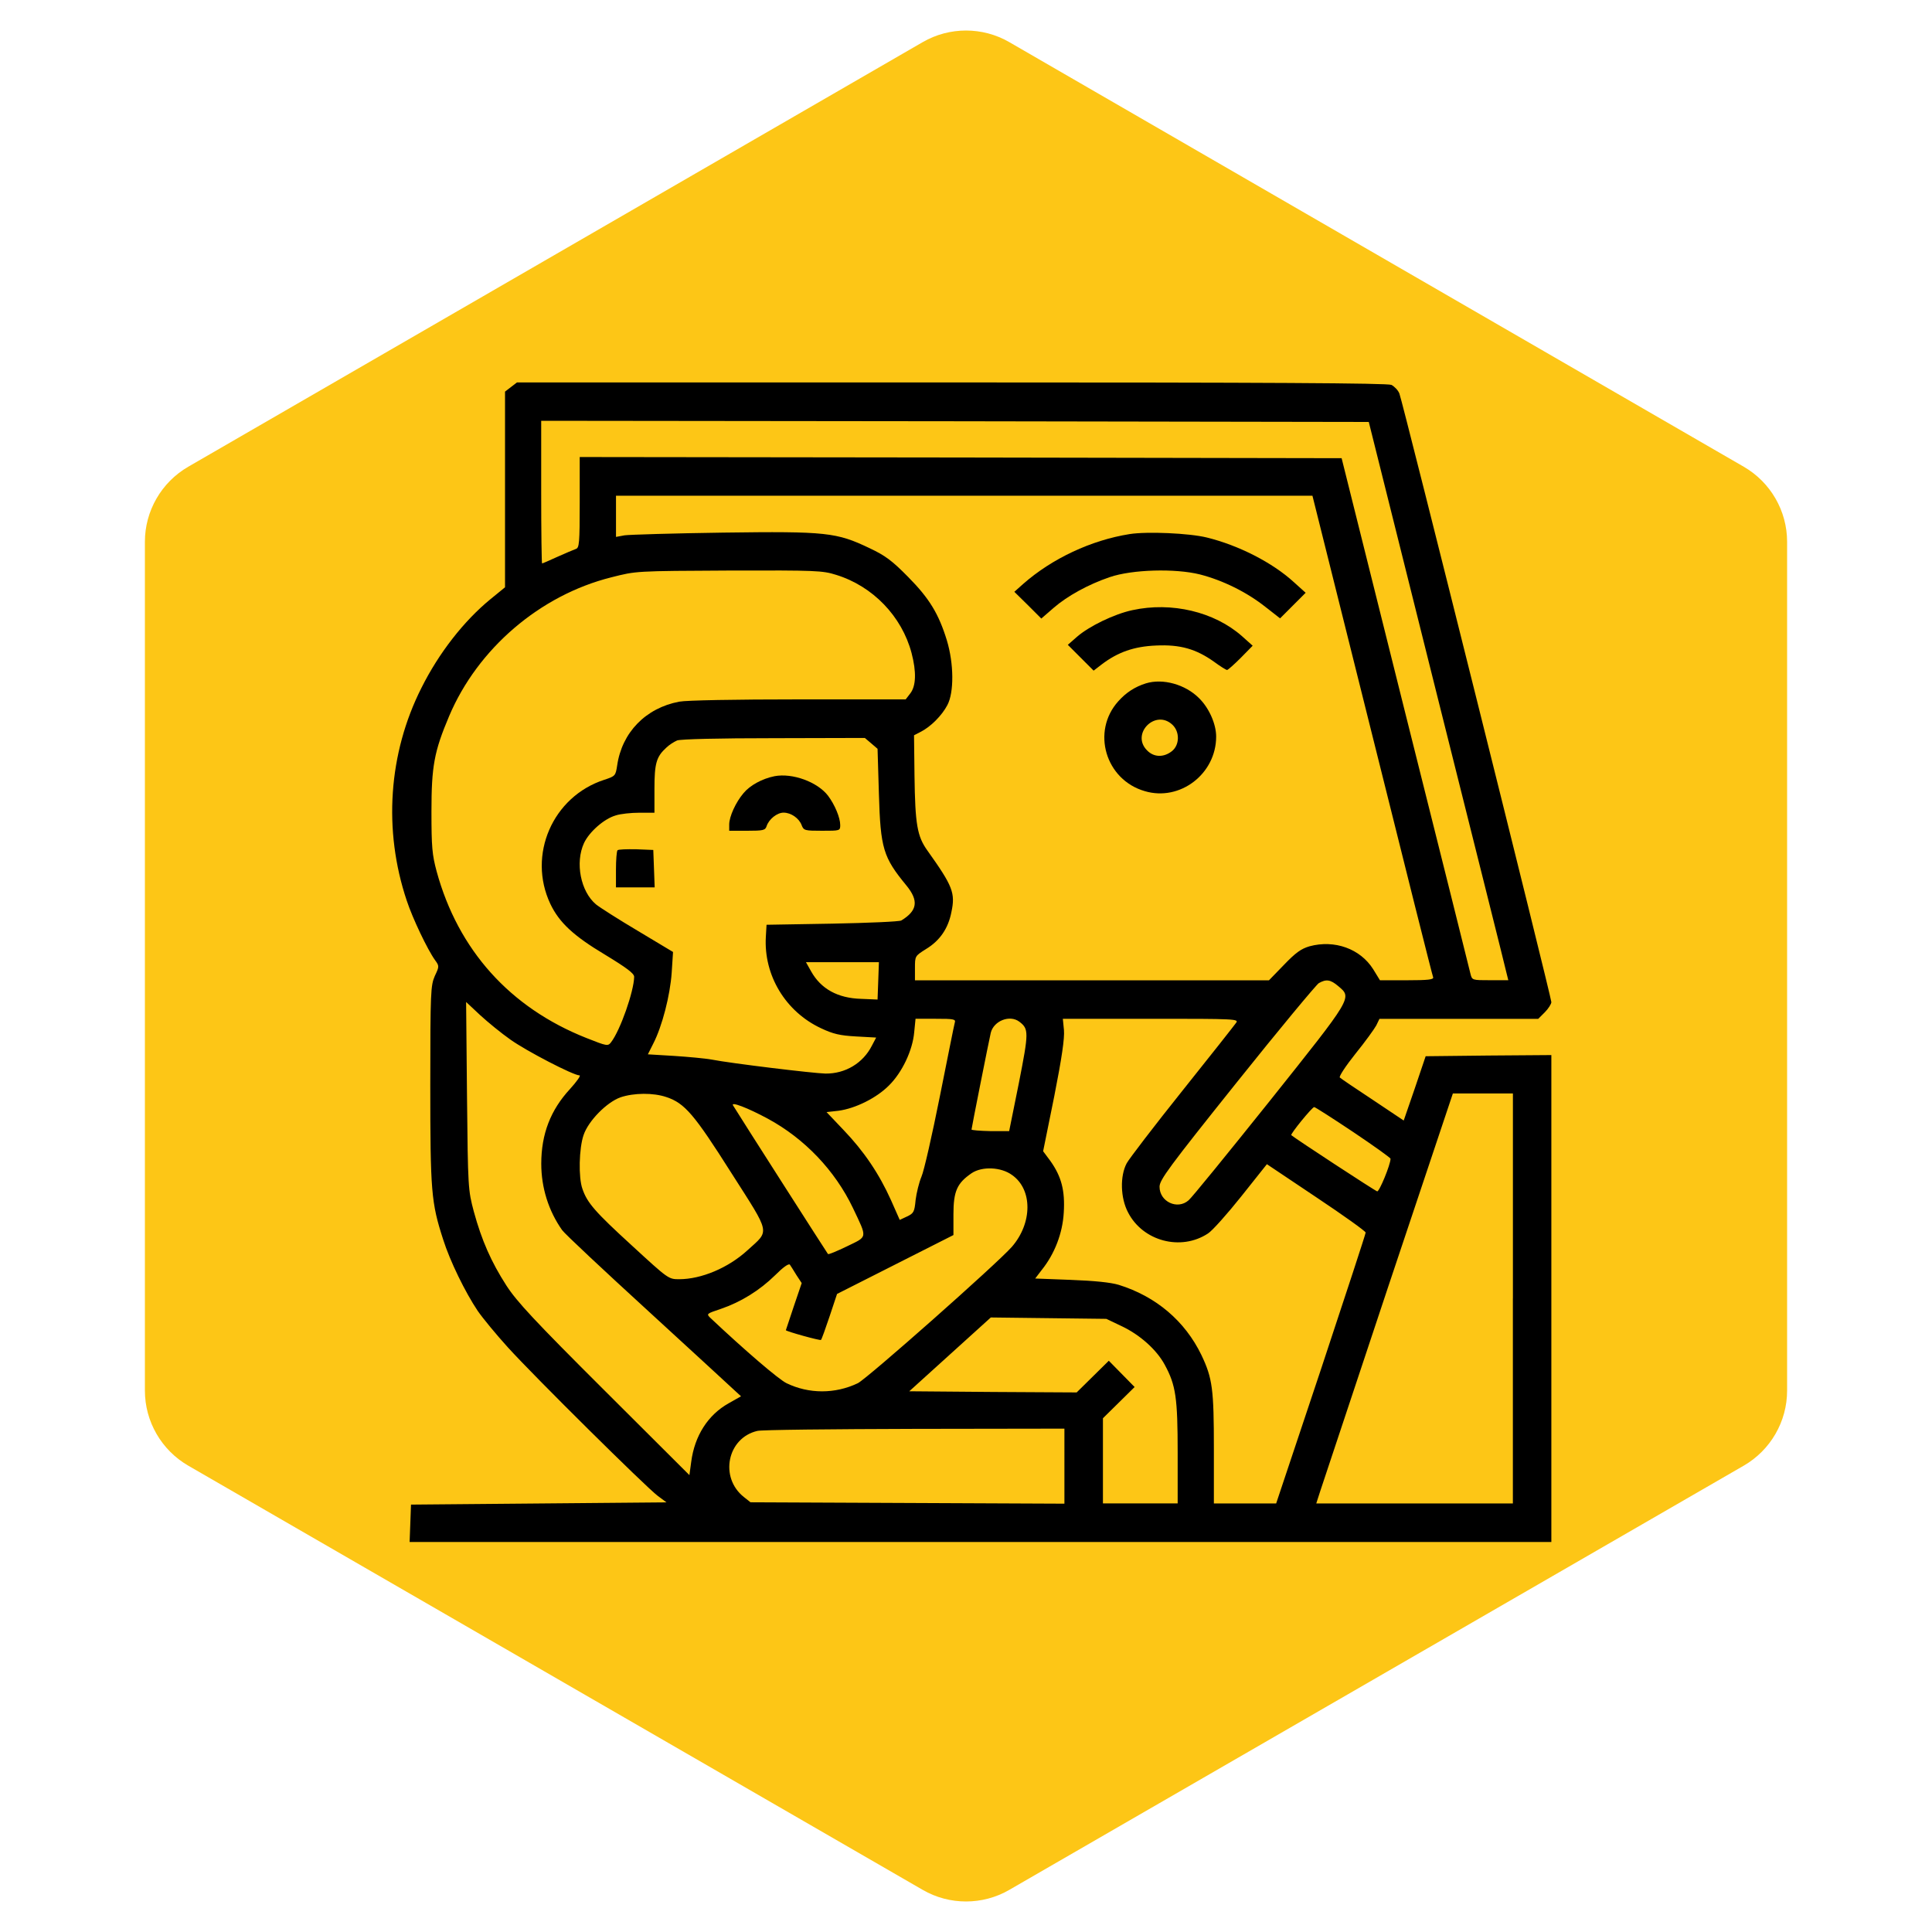 <?xml version="1.0" encoding="utf-8"?>
<!-- Generator: Adobe Illustrator 26.0.0, SVG Export Plug-In . SVG Version: 6.00 Build 0)  -->
<svg version="1.1" id="Capa_1" xmlns="http://www.w3.org/2000/svg" xmlns:xlink="http://www.w3.org/1999/xlink" x="0px" y="0px"
	 viewBox="0 0 500 500" style="enable-background:new 0 0 500 500;" xml:space="preserve">
<style type="text/css">
	.st0{clip-path:url(#SVGID_00000032646499177962563310000015867849918060257678_);}
	.st1{clip-path:url(#SVGID_00000034087243986278968590000005348266199929761452_);fill:#FDC616;}
</style>
<g>
	<g>
		<g>
			<defs>
				<path id="SVGID_1_" d="M37.5,140.2v219.7c0,8,4.3,15.4,11.2,19.4l190.1,109.8c6.9,4,15.5,4,22.4,0l190.1-109.8
					c6.9-4,11.2-11.4,11.2-19.4V140.2c0-8-4.3-15.4-11.2-19.4L261.2,10.9c-6.9-4-15.5-4-22.4,0L48.7,120.8
					C41.8,124.8,37.5,132.2,37.5,140.2z"/>
			</defs>
			<clipPath id="SVGID_00000141451447340928220650000011645382009300960158_">
				<use xlink:href="#SVGID_1_"  style="overflow:visible;"/>
			</clipPath>
			<g style="clip-path:url(#SVGID_00000141451447340928220650000011645382009300960158_);">
				<g>
					<defs>
						
							<rect id="SVGID_00000005988011490368140060000013875257776945973665_" x="-562.3" y="-1786.2" width="2687.2" height="3873.4"/>
					</defs>
					<clipPath id="SVGID_00000173858274862943158040000000357063376876664213_">
						<use xlink:href="#SVGID_00000005988011490368140060000013875257776945973665_"  style="overflow:visible;"/>
					</clipPath>
					
						<rect x="24.1" y="-5.5" style="clip-path:url(#SVGID_00000173858274862943158040000000357063376876664213_);fill:#FDC616;" width="451.9" height="511.1"/>
				</g>
			</g>
		</g>
	</g>
</g>
<g transform="translate(0,512) scale(0.1,-0.1)">
	<path d="M1322.2,4118.2l-15.2-11.7v-253.2v-253.2l-38.1-31.1c-68.6-56.3-133.1-138.9-178.2-229.2
		c-85.6-169.4-99.1-368.7-38.1-550.4c15.2-46.3,53.9-127.2,73.3-154.2c11.1-15.2,11.1-16.4-0.6-41c-10.6-24.6-11.7-39.9-11.7-281.4
		c0-276.7,2.3-304.8,33.4-400.9c17.6-55.7,56.9-136,89.1-184.1c12.9-18.8,48.1-61.5,78.5-95c68.6-75.6,356.4-360.5,387.4-383.9
		l22.9-17l-330.6-2.9l-330.6-2.9l-1.8-48.7l-1.8-48.1h1477.7h1477.1v630.1v630.1l-162.4-1.2l-162.9-1.8l-28.1-83.2l-28.7-83.2
		l-79.7,53.3c-44.5,29.3-82.6,55.1-85.6,58c-2.9,2.3,14.7,29.3,40.4,61.5c25.2,31.1,49.2,64.5,53.9,73.3l8.2,17h205.7h205.2l17,17
		c9.4,9.4,17,21.7,17,26.4c0,12.3-385.1,1555.1-393.3,1575c-3.5,8.8-12.9,18.2-20.5,22.3c-10.6,4.7-315.9,6.4-1138.9,6.4H1338
		L1322.2,4118.2z M3718.9,3321.7c97.3-388.6,178.8-713.3,180.5-722.1l4.1-16.4h-46.9c-46.3,0-46.9,0-51,16.4
		c-1.8,8.8-78,312.4-168.8,675.2l-164.7,659.4l-985.9,1.8l-985.9,1.2v-117.2c0-106.7-1.2-117.8-10-120.7
		c-5.9-2.3-27.5-11.1-48.1-20.5c-20.5-9.4-38.1-17-39.3-17c-1.2,0-2.3,83.2-2.3,184.6v184.6l1070.9-1.2l1070.9-1.8L3718.9,3321.7z
		 M3551.3,3217.9c85-341.1,155.9-623.7,157.7-627.2c1.8-5.9-14.1-7.6-67.4-7.6h-70.3l-17.6,28.7c-33.4,52.8-99.6,76.8-164.7,59.2
		c-21.7-6.4-35.8-16.4-66.2-48.1l-38.7-39.9h-458.4h-457.8v31.7c0,31.1,0,31.1,28.7,49.2c35.8,21.7,57.4,53.3,65.6,95.5
		c10.6,49.8,3.5,67.4-62.1,159.4c-26.4,36.9-31.7,67.4-33.4,194l-1.2,104.3l17,8.8c25.8,12.9,55.1,42.2,69.2,69.2
		c17.6,32.8,17,107.3-1.2,167.6c-21.1,68.6-45.1,108.4-100.2,164.1c-41,41.6-58.6,55.1-99.6,74.4c-85.6,41-111.4,44-379.2,40.4
		c-128.4-1.8-243.3-5.3-255-7l-22.3-4.1v53.3v53.3h901.5h900.9L3551.3,3217.9z M2163.9,3632.3c95-29.3,170-107.3,195.2-202.2
		c12.9-49.2,11.7-85.6-3.5-104.9l-11.7-15.2h-277.2c-162.9,0-290.1-2.3-308.9-5.9c-86.8-16.4-148.3-79.7-160.6-165.3
		c-4.1-26.4-4.7-27.5-33.4-36.9c-133.6-43.4-199.3-194.6-139.5-321.2c22.9-48.1,59.8-82.6,141.3-131.3
		c56.9-34.6,75.6-48.7,75.6-57.4c-0.6-37.5-35.8-138.3-59.8-169.4c-8.2-10.6-10.6-10-63.9,11.1c-198.1,78.5-331.8,228-387.4,430.8
		c-11.7,43.4-13.5,63.3-13.5,155.3c0,117.2,7,155.3,45.7,246.8c73.9,174.7,235,313,419.7,359.3c65.1,16.4,59.2,16.4,311.8,17.6
		C2110.5,3644,2128.7,3643.5,2163.9,3632.3z M2254.7,3196.2l16.4-14.1l3.5-116.6c4.1-141.3,11.1-164.1,70.9-236.8
		c32.8-39.9,28.7-65.6-12.9-90.9c-4.7-2.9-85-6.4-178.8-8.2l-170-2.9l-1.8-31.1c-5.9-99.6,51-194,143-236.8
		c31.1-14.7,48.7-18.8,90.3-21.1l52.2-2.9l-11.1-21.1c-22.9-45.1-68.6-72.7-120.2-72.1c-30.5,0.6-244.4,26.4-294.8,36.3
		c-15.8,2.9-59.8,7-96.7,9.4l-68,4.1l14.1,28.1c22.9,44.5,43.4,124.3,47.5,182.9l3.5,53.9l-90.9,54.5c-50.4,29.9-99.1,61-108.4,68.6
		c-39.9,33.4-54.5,107.9-31.1,158.8c13.5,28.7,51.6,62.7,82.1,71.5c12.3,4.1,39.9,7,61.5,7h38.7v61.5c0,65.6,4.7,83.2,30.5,106.7
		c7,7,19.9,15.2,28.1,18.8c8.8,3.5,108.4,5.9,250.3,5.9l235.6,0.6L2254.7,3196.2z M2272.9,2581.9l-1.8-48.7l-42.8,1.8
		c-60.4,1.8-103.7,25.8-129,70.9l-13.5,24h94.4h94.4L2272.9,2581.9z M3463.4,2567.9c36.3-30.5,38.1-27-178.2-298.3
		c-108.4-135.4-202.2-250.9-209.3-256.1c-28.7-25.2-75-3.5-75,35.2c0,17.6,24,50.4,199.9,270.2c109.6,137.2,205.7,252.6,212.2,256.7
		C3432.3,2586.6,3443.4,2584.9,3463.4,2567.9z M1321,2429.5c41-29.3,162.9-92.6,178.8-92.6c4.1,0-7-15.8-24.6-35.2
		c-50.4-54.5-74.4-116.6-74.4-193.4c0-62.1,18.8-121.9,53.9-171.7c6.4-9.4,107.3-103.7,223.9-210.4
		c116.1-106.7,218-199.9,225.1-206.9l14.1-12.9l-32.2-18.2c-53.3-29.9-87.9-83.8-96.7-151.2l-4.7-34.6l-220.4,219.8
		c-180.5,179.9-226.3,229.2-253.2,270.8c-39.3,61-63.9,116.6-84.4,191.7c-14.7,55.7-15.2,59.8-17.6,298.9l-2.3,243.3l36.3-34
		C1262.4,2474.7,1297.5,2445.9,1321,2429.5z M2471,2473.5c-1.8-5.9-18.8-92-38.7-191.1c-19.9-99.6-41-192.8-47.5-207.5
		c-6.4-15.2-12.9-42.2-15.2-60.4c-2.9-30.5-4.7-34.6-22.3-42.8l-18.8-8.8l-22.3,50.4c-31.1,69.2-70.3,127.2-123.1,182.3l-44,46.3
		l31.1,3.5c43.4,5.9,97.9,32.8,130.1,65.1c34.6,34,61.5,91.4,65.6,137.7l3.5,35.2h52.2C2468.7,2483.5,2473.9,2482.3,2471,2473.5z
		 M2638.1,2475.8c24.6-18.8,24.6-27-1.2-158.3l-25.2-124.8H2563c-27,0.6-48.7,2.3-48.7,4.1c0,3.5,45.1,230.4,49.8,250.3
		C2571.8,2478.2,2613.4,2494.6,2638.1,2475.8z M3199,2472.9c-4.1-5.9-66.8-85.6-139.5-176.4c-72.7-90.9-137.2-175.3-143.6-187
		c-17.6-32.8-16.4-89.7,3.5-127.2c38.1-74.4,136.6-100.8,206.9-54.5c11.1,7,49.8,50.4,86.2,96.1l66.2,83.2l127.8-85.6
		c70.3-46.9,127.8-87.9,127.8-91.4c0-3.5-52.2-162.4-115.5-353.4l-116.1-347.6h-80.3h-80.9v140.7c0,155.3-3.5,182.9-32.2,243.3
		c-42.8,88.5-117.8,151.8-213.9,181.7c-21.1,6.4-63.9,10.6-124.3,12.9l-92,3.5l17,22.3c33.4,41.6,53.9,95,56.9,148.3
		c3.5,56.9-5.9,93.2-34.6,133.6l-18.8,25.2l28.7,141.8c19.9,100.8,27,150.6,25.2,171.7l-2.9,29.3h228
		C3198.4,2483.5,3206.6,2482.9,3199,2472.9z M1724.8,2280.7c47.5-15.8,72.1-45.1,167.6-195.8c103.2-161.8,100.2-147.7,42.2-200.5
		c-49.8-45.7-119.6-75-177-75c-27.5,0-28.1,0.6-121.9,86.8c-95.5,87.3-116.1,110.8-128.4,147.1c-10.6,29.3-8.8,104.9,2.9,138.9
		c12.3,36.9,59.8,85,95.5,97.9C1640.4,2291.8,1690.8,2292.4,1724.8,2280.7z M3915.3,1759.6v-530.5h-254.4h-254.4l10,31.1
		c5.3,16.4,85,255.6,176.4,530.5l167.1,499.4h77.4h78V1759.6z M1986.8,2225c95.5-51.6,174.1-134.2,220.4-230.9
		c38.1-80.3,38.7-73.3-15.2-99.6c-25.8-12.3-47.5-21.7-49.2-19.9c-1.8,1.8-227.4,354.6-245.6,384.5
		C1890.1,2270.1,1934.7,2253.1,1986.8,2225z M3502,2190.4c53.3-35.8,96.7-66.8,96.7-69.2c0-15.2-29.3-86.2-34.6-84.4
		c-5.3,1.2-210.4,135.4-222.2,145.4c-3.5,2.3,53.9,72.7,59.2,72.7C3403.6,2254.9,3449.3,2225.6,3502,2190.4z M2619.3,2079
		c53.3-37.5,52.8-124.3-0.6-185.8c-38.7-44-374-340.6-398.6-352.9c-58.6-28.1-126.6-28.1-184.6,0c-20.5,10-107.3,84.4-197.5,169.4
		c-10,10-9.4,10.6,27.5,22.9c51.6,17.6,100.2,47.5,140.7,87.3c20.5,20.5,35.2,31.1,38.1,27c2.3-3.5,10-15.2,17-27l13.5-20.5
		l-20.5-60.4c-11.1-33.4-20.5-61.5-20.5-61.5c0-2.9,88.5-27.5,90.9-25.2c1.8,1.8,11.7,29.3,22.3,61l19.3,58l150.6,76.2l150.6,76.2
		v53.3c0,60.4,9.4,80.9,46.9,106.7C2541.3,2101.9,2590.6,2100.1,2619.3,2079z M2902.4,1688.1c47.5-22.3,90.9-61,112-100.2
		c28.7-52.8,33.4-85.6,33.4-228v-130.7h-96.7h-96.7v110.2v110.2l41,40.4l41,40.4l-33.4,34l-33.4,34l-41.6-41l-41.6-41l-216.3,1.2
		l-216.9,1.8l105.5,95.5l105.5,95.5l149.5-1.8l149.5-1.8L2902.4,1688.1z M2754.7,1325.8v-97.3l-406.2,1.8l-406.2,1.8l-17,13.5
		c-63.9,50.4-43.4,153,34.6,171.2c10,2.9,192.8,4.7,406.8,5.3l388,0.6V1325.8z"/>
	<path d="M2923.5,3737.8c-99.6-15.8-201-63.3-276.1-129.5l-22.3-19.9l35.2-34.6l34.6-34.6l31.7,27.5c35.8,31.1,90.3,61,145.4,79.7
		c58,19.9,169.4,22.9,233.3,7c59.2-15.2,121.3-45.7,170-84.4l37.5-29.3l33.4,33.4l32.8,32.8l-30.5,27.5
		c-55.7,51-143.6,95.5-225.1,115.5C3077.7,3740.2,2968.6,3744.9,2923.5,3737.8z"/>
	<path d="M2930.5,3540.9c-46.9-10-112-41.6-143.6-69.2l-23.4-20.5l33.4-33.4l33.4-33.4l20.5,15.8c42.2,32.2,84.4,46.9,141.3,49.2
		c62.1,2.9,103.2-8.8,150.1-42.2c15.8-11.7,31.1-21.1,33.4-21.1c2.3,0,18.2,14.1,35.8,31.7l30.5,31.1l-27.5,24.6
		C3142.7,3536.8,3032,3563.1,2930.5,3540.9z"/>
	<path d="M2965.7,3351.5c-28.1-8.8-51-23.4-71.5-46.3c-70.3-78-33.4-203.4,68.6-232.7c90.9-27,184.6,44.5,184.6,141.3
		c0,32.2-18.2,73.9-44.5,99.6C3067.7,3348.6,3009.7,3365,2965.7,3351.5z M3034.3,3244.3c19.3-18.2,18.8-52.8-1.8-68.6
		c-21.1-16.4-46.3-15.8-63.9,2.3C2925.9,3220.8,2990.3,3285.9,3034.3,3244.3z"/>
	<path d="M2004.4,3111.2c-31.7-6.4-63.3-23.4-80.3-44c-19.9-23.4-36.9-60.4-36.9-80.9V2970h46.3c41.6,0,46.9,1.2,50.4,11.7
		c5.9,18.2,27,35.2,44,35.2c19.3,0,40.4-14.7,46.9-32.8c5.3-13.5,8.2-14.1,52.8-14.1c46.3,0,46.9,0,46.9,14.7
		c0,19.3-14.1,52.8-31.7,76.2C2115.2,3096.6,2050.7,3120,2004.4,3111.2z"/>
	<path d="M1598.2,2919.6c-2.3-2.3-4.1-25.2-4.1-50.4v-45.7h49.8h50.4l-1.8,48.7l-1.8,48.1l-44,1.8
		C1622.3,2922.5,1600.6,2921.9,1598.2,2919.6z"/>
</g>
</svg>
